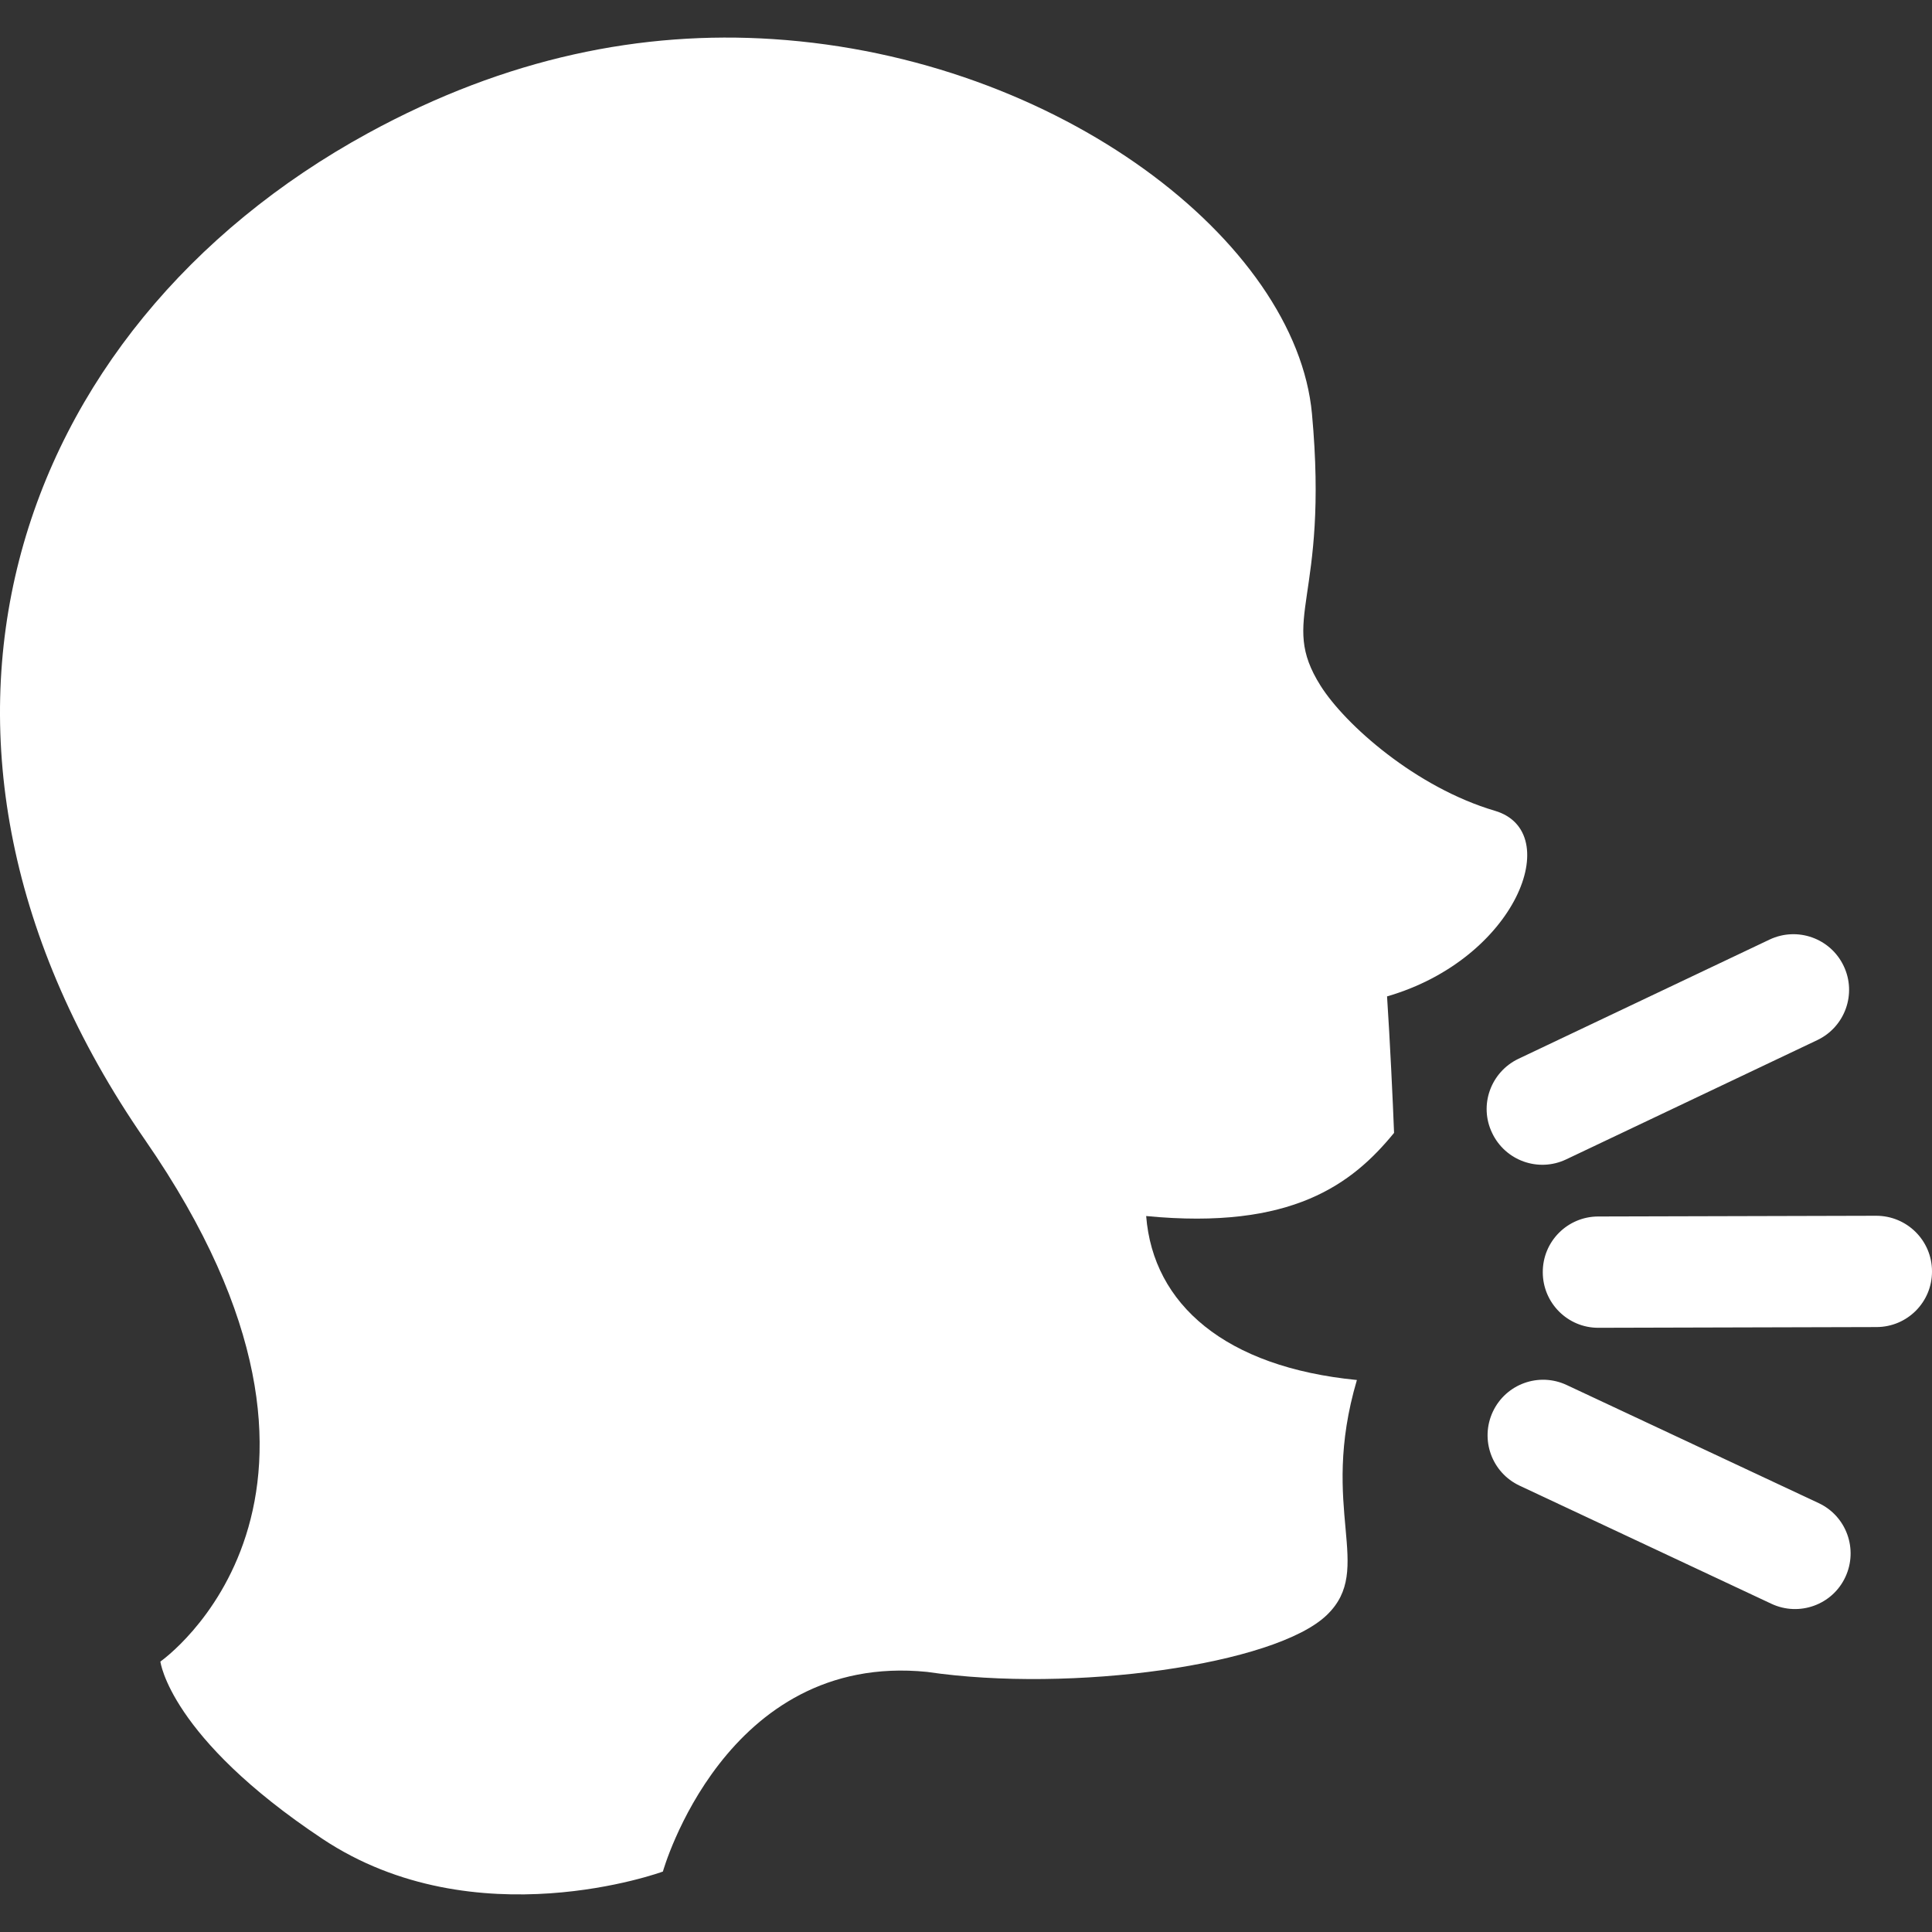 <?xml version="1.0"?>
<svg xmlns="http://www.w3.org/2000/svg" xmlns:xlink="http://www.w3.org/1999/xlink" version="1.1" id="Capa_1" x="0px" y="0px" viewBox="0 0 494.031 494.031" style="enable-background:new 0 0 494.031 494.031;" xml:space="preserve" width="512px" height="512px" class=""><rect x="0" y="0" width="494.031" height="494.031" fill="#333333" stroke="none"/><g><g transform="matrix(1.25 0 0 -1.25 0 45)">
	<g>
		<g>
			<g>
				<path style="fill:#FFFFFF" d="M395.225-224.062c0.034-6.292-5.04-11.401-11.355-11.412l-56.889-0.148      c-6.281-0.023-11.366,5.086-11.378,11.344c-0.034,6.315,5.052,11.401,11.321,11.423l56.889,0.148      C390.105-212.707,395.214-217.77,395.225-224.062" data-original="#FFAC33" class="active-path" data-old_color="#ffffff"/>
				<path style="fill:#FFFFFF" d="M377.157-161.609c2.708-5.678,0.284-12.459-5.404-15.167l-51.382-24.405      c-5.666-2.685-12.447-0.262-15.132,5.416c-2.731,5.666-0.296,12.447,5.382,15.167l51.382,24.394      C367.691-153.52,374.46-155.932,377.157-161.609" data-original="#FFAC33" class="active-path" data-old_color="#ffffff"/>
				<path style="fill:#FFFFFF" d="M377.498-286.617c2.662,5.7,0.228,12.47-5.461,15.132l-51.519,24.144      c-5.7,2.685-12.459,0.239-15.132-5.45c-2.662-5.7-0.216-12.47,5.484-15.132l51.496-24.155      C368.055-294.752,374.847-292.306,377.498-286.617" data-original="#FFAC33" class="active-path" data-old_color="#ffffff"/>
			</g>
			<path style="fill:#FFFFFF" d="M305.818-129.865c-16.156,4.767-30.64,17.601-35.681,25.6     c-8.647,13.744,1.775,17.306-1.752,55.626c-3.231,35.078-51.53,72.806-110.251,76.641c-26.681,1.741-54.443-3.709-82.887-19.263     C2.202-31.208-26.754-115.643,29.668-197.187c50.859-73.5,3.14-106.712,3.14-106.712s1.889-15.474,33.155-36.272     c31.278-20.799,69.643-6.69,69.643-6.69s12.652,44.988,54.022,40.846c29.662-4.369,71.293,1.456,81.818,11.651     c9.853,9.523-1.718,21.458,6.133,48.06c-26.908,2.628-41.688,15.462-43.11,33.542c29.867-2.901,42.177,6.576,50.711,17.01     c-0.228,6.144-0.853,19.183-1.434,27.921C310.153-160.187,320.268-134.132,305.818-129.865" data-original="#292F33" class="" data-old_color="#ffffff"/>
		</g>
	</g>
</g></g> </svg>
